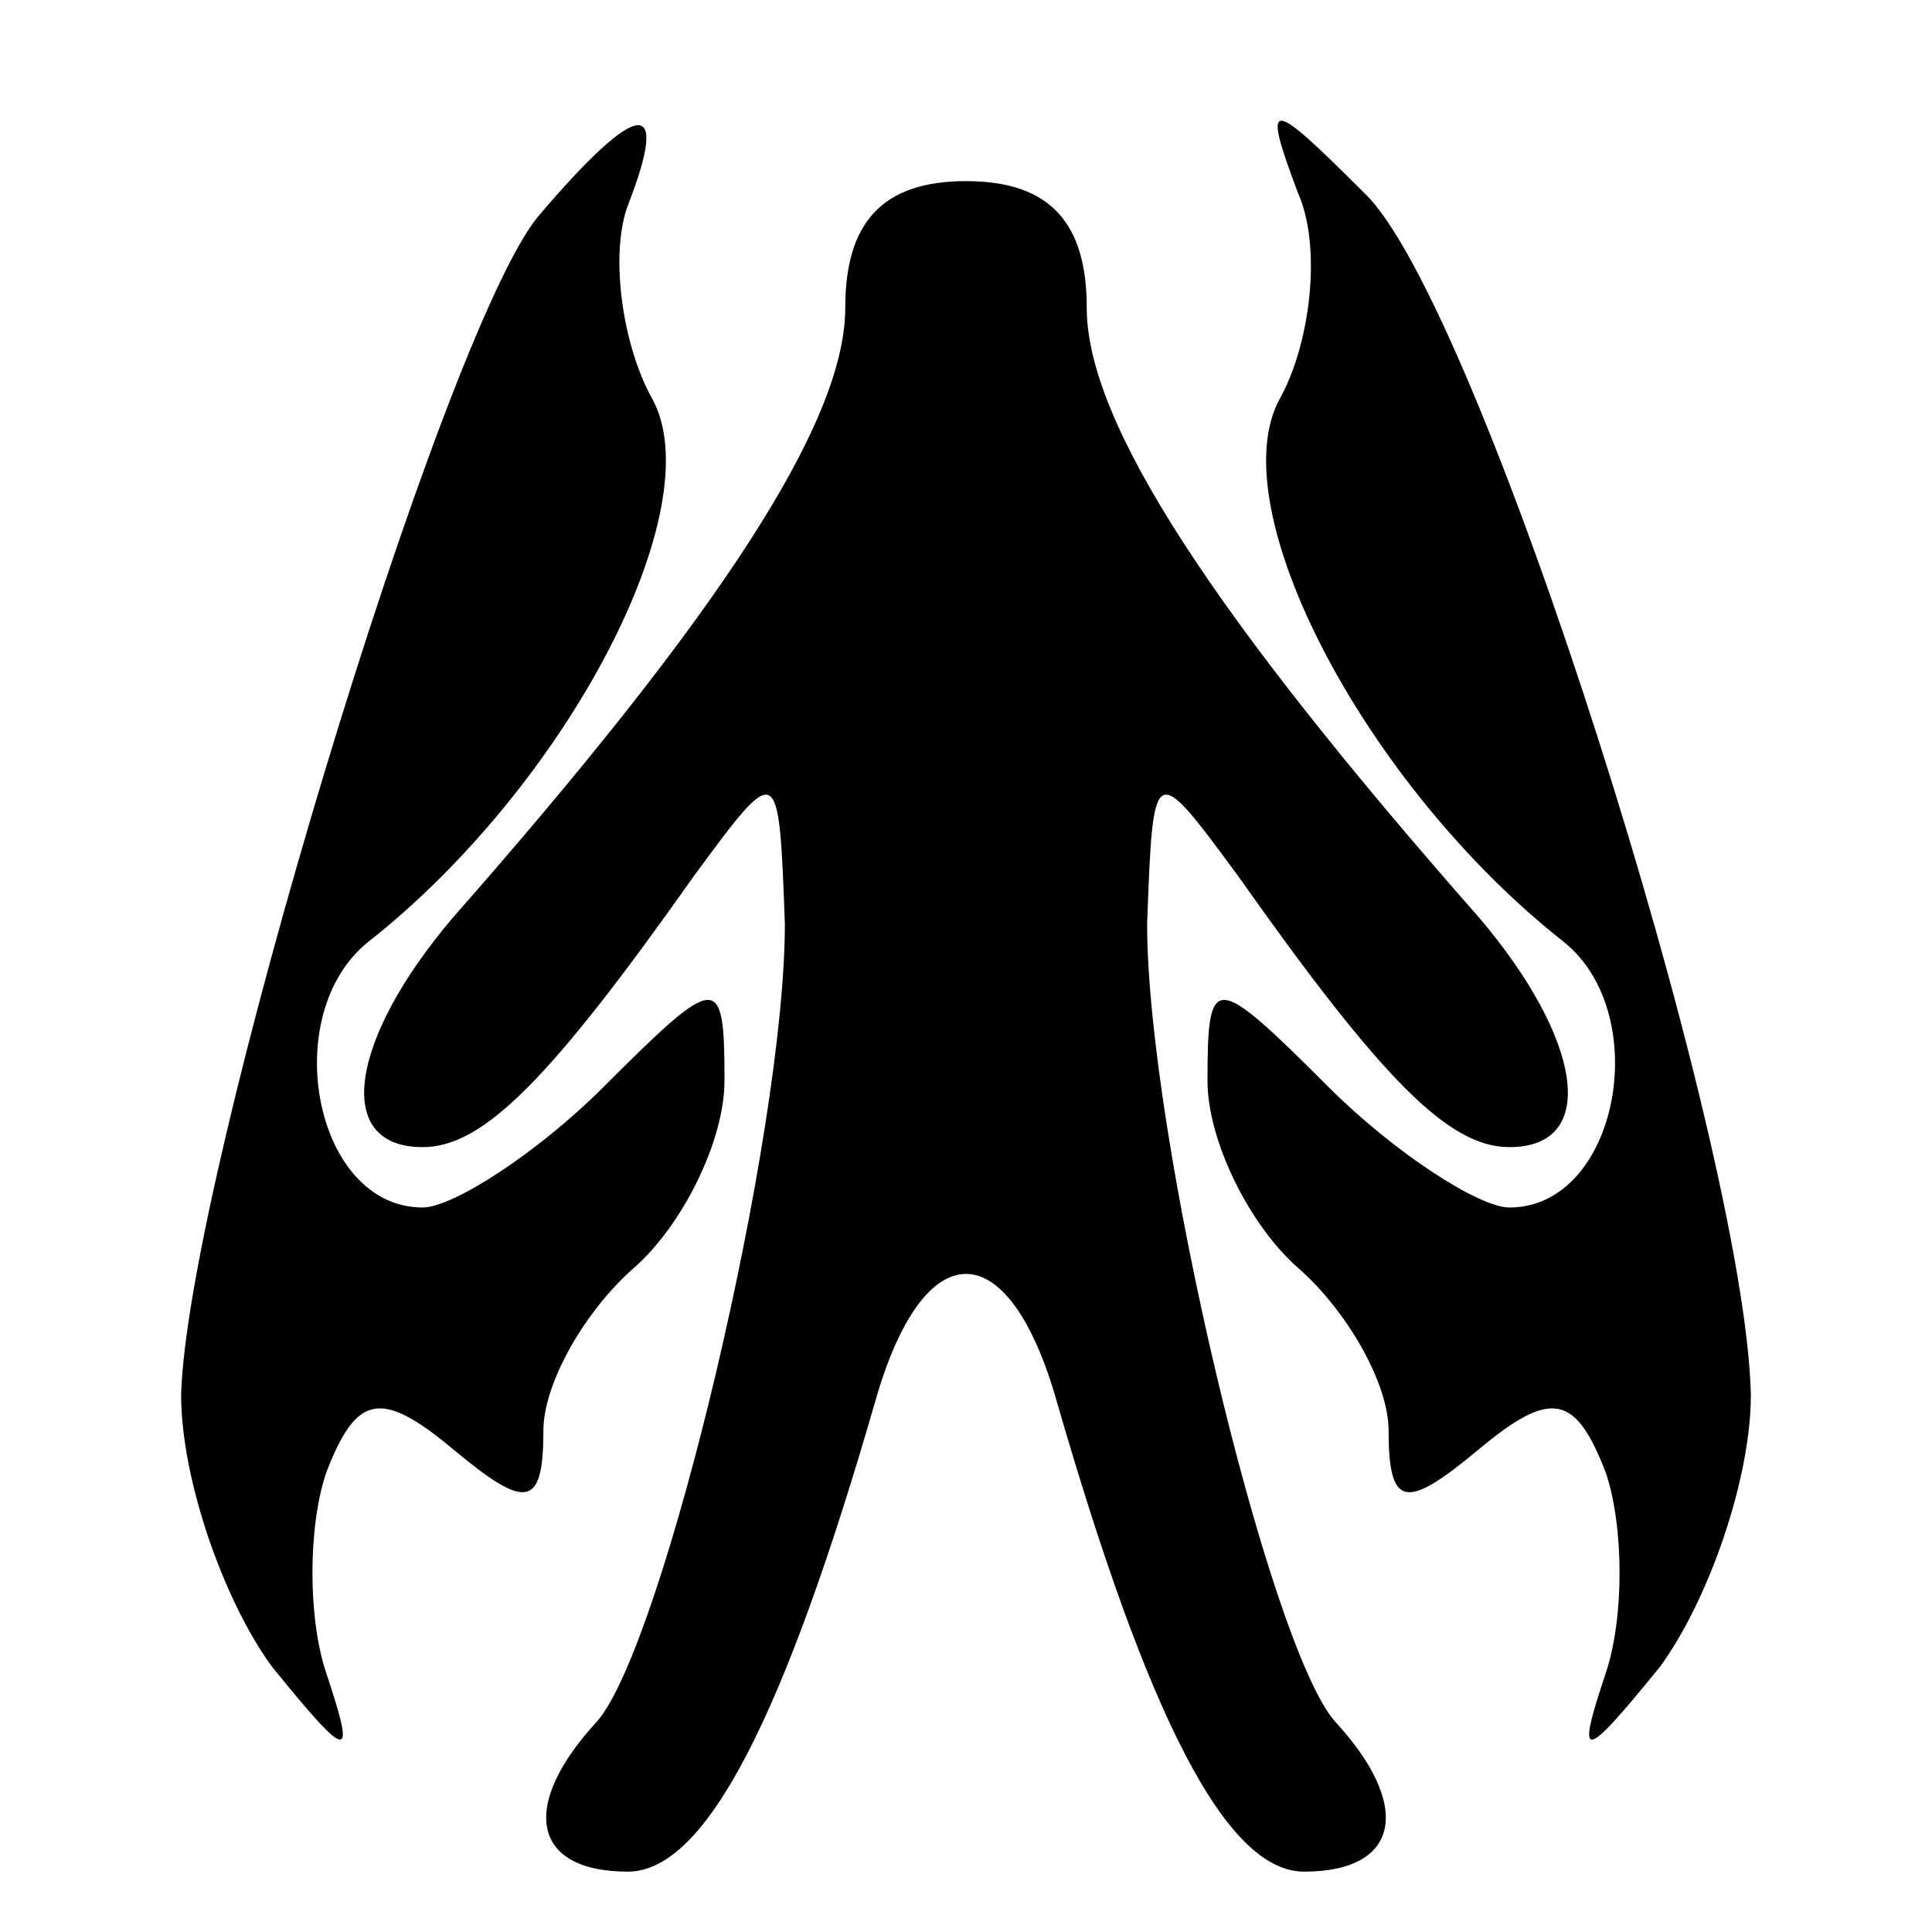 <?xml version="1.0" standalone="no"?>
<!DOCTYPE svg PUBLIC "-//W3C//DTD SVG 20010904//EN"
 "http://www.w3.org/TR/2001/REC-SVG-20010904/DTD/svg10.dtd">
<svg version="1.0" xmlns="http://www.w3.org/2000/svg"
 width="32pt" height="32pt" viewBox="0 0 32 32"
 preserveAspectRatio="xMidYMid meet">
<g transform="translate(0,32) scale(0.1,-0.1)"
fill="#000000" stroke="none">
<path fill="#000000" stroke="none" d="M89 284 c-16 -20 -58 -159 -59 -195 0
-14 7 -34 15 -45 13 -16 14 -16 9 -1 -3 9 -3 24 0 33 5 13 9 14 21 4 12 -10
15 -10 15 3 0 8 7 20 15 27 8 7 15 21 15 31 0 18 -1 18 -20 -1 -11 -11 -25
-20 -30 -20 -18 0 -24 32 -9 44 33 26 57 72 47 90 -5 9 -7 24 -4 32 7 18 2 18
-15 -2z"/>
<path fill="#000000" stroke="none" d="M215 288 c4 -9 2 -25 -3 -34 -10 -18
14 -64 47 -90 15 -12 9 -44 -9 -44 -5 0 -19 9 -30 20 -19 19 -20 19 -20 1 0
-10 7 -24 15 -31 8 -7 15 -19 15 -27 0 -13 3 -13 15 -3 12 10 16 9 21 -4 3 -9
3 -24 0 -33 -5 -15 -4 -15 9 1 8 11 15 31 15 45 -1 42 -45 181 -64 199 -16 16
-17 16 -11 0z"/>
<path fill="#000000" stroke="none" d="M140 269 c0 -19 -21 -51 -65 -101 -17
-20 -20 -38 -5 -38 10 0 21 11 45 45 14 19 14 19 15 -8 0 -35 -20 -119 -31
-132 -13 -14 -11 -25 5 -25 13 0 26 26 41 78 8 28 22 28 30 0 15 -52 28 -78
41 -78 16 0 18 11 5 25 -11 13 -31 97 -31 132 1 27 1 27 15 8 24 -34 35 -45
45 -45 15 0 12 18 -5 38 -44 50 -65 82 -65 101 0 14 -6 21 -20 21 -14 0 -20
-7 -20 -21z"/>
</g>
</svg>
